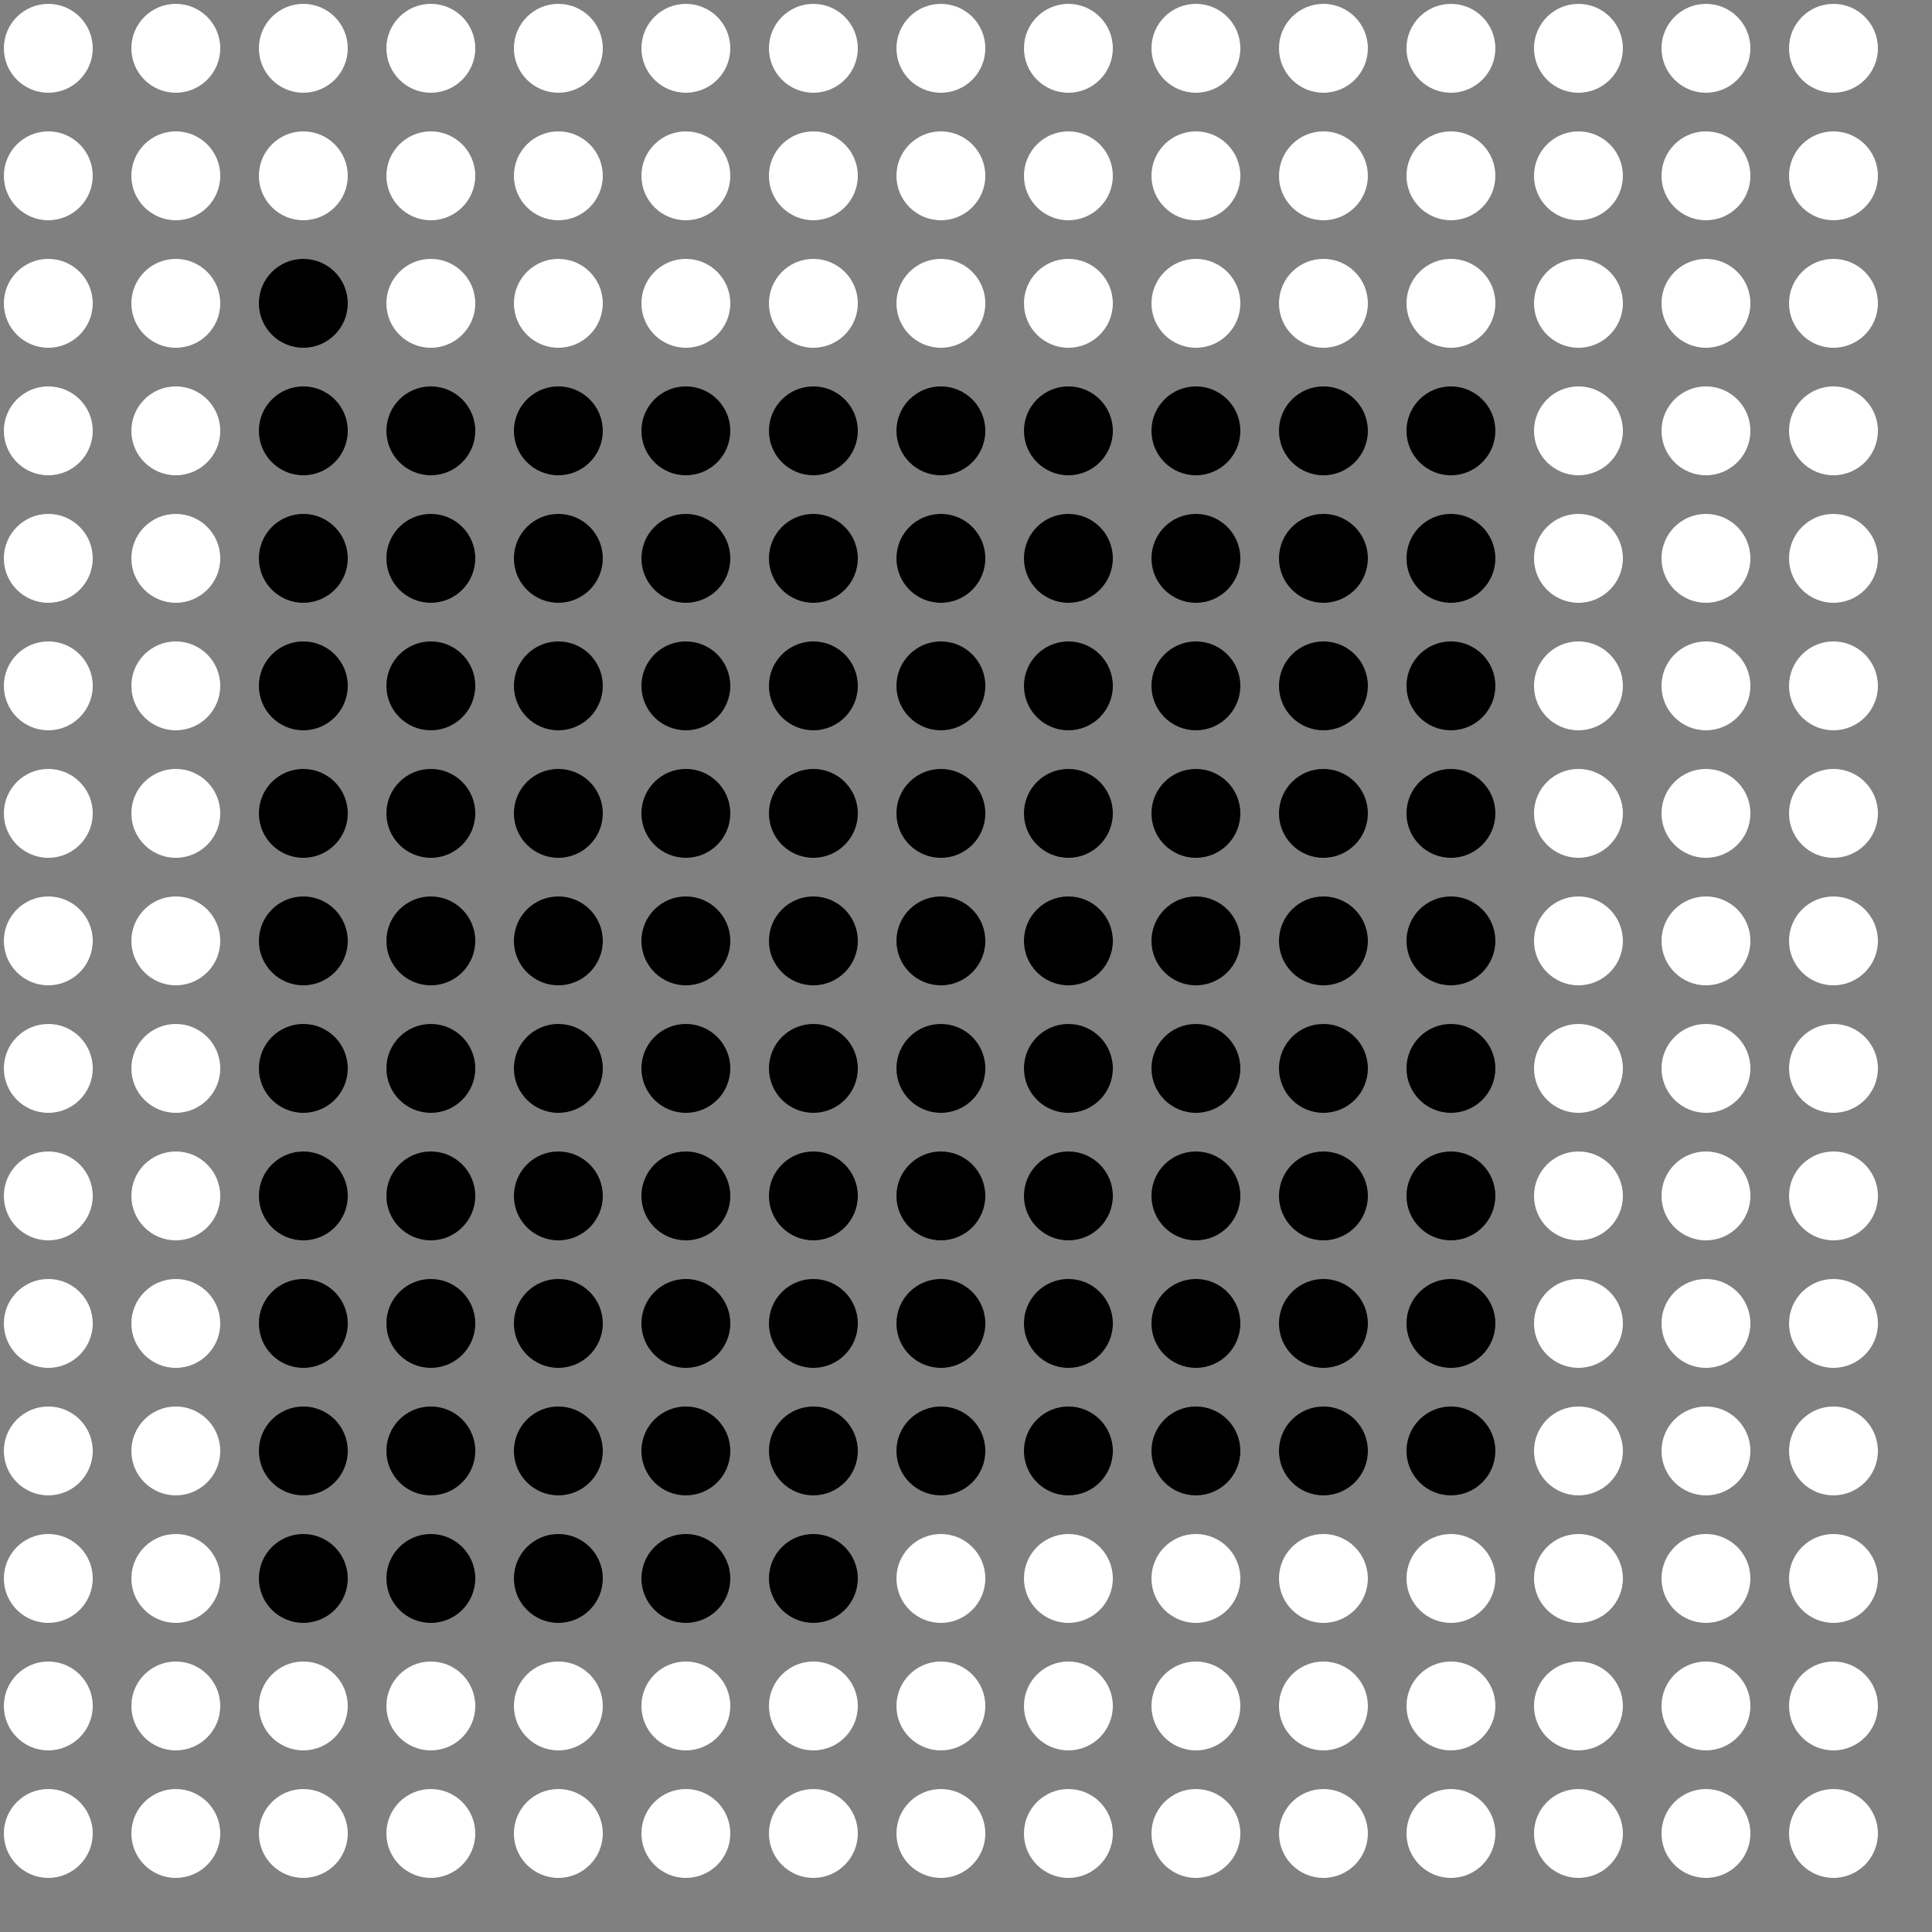 <?xml version="1.0" encoding="UTF-8"?>
<!DOCTYPE svg PUBLIC '-//W3C//DTD SVG 1.0//EN'
          'http://www.w3.org/TR/2001/REC-SVG-20010904/DTD/svg10.dtd'>
<svg xmlns:xlink="http://www.w3.org/1999/xlink" style="fill-opacity:1; color-rendering:auto; color-interpolation:auto; text-rendering:auto; stroke:black; stroke-linecap:square; stroke-miterlimit:10; shape-rendering:auto; stroke-opacity:1; fill:black; stroke-dasharray:none; font-weight:normal; stroke-width:1; font-family:'Dialog'; font-style:normal; stroke-linejoin:miter; font-size:12px; stroke-dashoffset:0; image-rendering:auto;" width="500" height="500" xmlns="http://www.w3.org/2000/svg"
><rect width="100%" height="100%" fill="#808080" stroke="none"/><!--Generated by the Batik Graphics2D SVG Generator--><defs id="genericDefs"
  /><g
  ><g style="fill:white; stroke:white;"
    ><circle r="11.5" style="stroke:none;" cx="12.5" cy="12.5"
      /><circle r="11.5" style="stroke:none;" cx="12.5" transform="translate(33,0)" cy="12.5"
      /><circle r="11.5" style="stroke:none;" cx="12.5" transform="translate(66,0)" cy="12.5"
      /><circle r="11.5" style="stroke:none;" cx="12.5" transform="translate(99,0)" cy="12.5"
      /><circle r="11.5" style="stroke:none;" cx="12.5" transform="translate(132,0)" cy="12.5"
      /><circle r="11.5" style="stroke:none;" cx="12.5" transform="translate(165,0)" cy="12.5"
      /><circle r="11.5" style="stroke:none;" cx="12.5" transform="translate(198,0)" cy="12.5"
      /><circle r="11.5" style="stroke:none;" cx="12.5" transform="translate(231,0)" cy="12.5"
      /><circle r="11.5" style="stroke:none;" cx="12.5" transform="translate(264,0)" cy="12.5"
      /><circle r="11.5" style="stroke:none;" cx="12.5" transform="translate(297,0)" cy="12.5"
      /><circle r="11.5" style="stroke:none;" cx="12.5" transform="translate(330,0)" cy="12.5"
      /><circle r="11.5" style="stroke:none;" cx="12.5" transform="translate(363,0)" cy="12.5"
      /><circle r="11.5" style="stroke:none;" cx="12.5" transform="translate(396,0)" cy="12.5"
      /><circle r="11.5" style="stroke:none;" cx="12.5" transform="translate(429,0)" cy="12.5"
      /><circle r="11.5" style="stroke:none;" cx="12.5" transform="translate(462,0)" cy="12.5"
      /><circle r="11.5" style="stroke:none;" cx="12.5" transform="translate(0,33)" cy="12.5"
      /><circle r="11.5" style="stroke:none;" cx="12.5" transform="translate(33,33)" cy="12.5"
      /><circle r="11.5" style="stroke:none;" cx="12.5" transform="translate(66,33)" cy="12.5"
      /><circle r="11.5" style="stroke:none;" cx="12.5" transform="translate(99,33)" cy="12.5"
      /><circle r="11.5" style="stroke:none;" cx="12.5" transform="translate(132,33)" cy="12.5"
      /><circle r="11.5" style="stroke:none;" cx="12.5" transform="translate(165,33)" cy="12.5"
      /><circle r="11.5" style="stroke:none;" cx="12.5" transform="translate(198,33)" cy="12.5"
      /><circle r="11.5" style="stroke:none;" cx="12.5" transform="translate(231,33)" cy="12.5"
      /><circle r="11.5" style="stroke:none;" cx="12.5" transform="translate(264,33)" cy="12.5"
      /><circle r="11.5" style="stroke:none;" cx="12.5" transform="translate(297,33)" cy="12.5"
      /><circle r="11.5" style="stroke:none;" cx="12.5" transform="translate(330,33)" cy="12.5"
      /><circle r="11.5" style="stroke:none;" cx="12.5" transform="translate(363,33)" cy="12.5"
      /><circle r="11.5" style="stroke:none;" cx="12.5" transform="translate(396,33)" cy="12.5"
      /><circle r="11.5" style="stroke:none;" cx="12.5" transform="translate(429,33)" cy="12.5"
      /><circle r="11.5" style="stroke:none;" cx="12.5" transform="translate(462,33)" cy="12.5"
      /><circle r="11.5" style="stroke:none;" cx="12.5" transform="translate(0,66)" cy="12.5"
      /><circle r="11.5" style="stroke:none;" cx="12.5" transform="translate(33,66)" cy="12.5"
      /><circle transform="translate(66,66)" style="fill:black; stroke:none;" r="11.5" cx="12.5" cy="12.5"
      /><circle r="11.5" style="stroke:none;" cx="12.5" transform="translate(99,66)" cy="12.5"
      /><circle r="11.5" style="stroke:none;" cx="12.5" transform="translate(132,66)" cy="12.5"
      /><circle r="11.5" style="stroke:none;" cx="12.5" transform="translate(165,66)" cy="12.5"
      /><circle r="11.5" style="stroke:none;" cx="12.5" transform="translate(198,66)" cy="12.5"
      /><circle r="11.5" style="stroke:none;" cx="12.5" transform="translate(231,66)" cy="12.5"
      /><circle r="11.5" style="stroke:none;" cx="12.5" transform="translate(264,66)" cy="12.5"
      /><circle r="11.5" style="stroke:none;" cx="12.5" transform="translate(297,66)" cy="12.5"
      /><circle r="11.5" style="stroke:none;" cx="12.5" transform="translate(330,66)" cy="12.5"
      /><circle r="11.5" style="stroke:none;" cx="12.5" transform="translate(363,66)" cy="12.5"
      /><circle r="11.5" style="stroke:none;" cx="12.5" transform="translate(396,66)" cy="12.5"
      /><circle r="11.5" style="stroke:none;" cx="12.5" transform="translate(429,66)" cy="12.5"
      /><circle r="11.5" style="stroke:none;" cx="12.5" transform="translate(462,66)" cy="12.5"
      /><circle r="11.5" style="stroke:none;" cx="12.5" transform="translate(0,99)" cy="12.5"
      /><circle r="11.5" style="stroke:none;" cx="12.5" transform="translate(33,99)" cy="12.5"
      /><circle transform="translate(66,99)" style="fill:black; stroke:none;" r="11.5" cx="12.5" cy="12.5"
      /><circle transform="translate(99,99)" style="fill:black; stroke:none;" r="11.5" cx="12.5" cy="12.5"
      /><circle transform="translate(132,99)" style="fill:black; stroke:none;" r="11.5" cx="12.5" cy="12.5"
      /><circle transform="translate(165,99)" style="fill:black; stroke:none;" r="11.5" cx="12.5" cy="12.5"
      /><circle transform="translate(198,99)" style="fill:black; stroke:none;" r="11.5" cx="12.5" cy="12.5"
      /><circle transform="translate(231,99)" style="fill:black; stroke:none;" r="11.5" cx="12.5" cy="12.5"
      /><circle transform="translate(264,99)" style="fill:black; stroke:none;" r="11.5" cx="12.5" cy="12.5"
      /><circle transform="translate(297,99)" style="fill:black; stroke:none;" r="11.5" cx="12.5" cy="12.5"
      /><circle transform="translate(330,99)" style="fill:black; stroke:none;" r="11.5" cx="12.5" cy="12.5"
      /><circle transform="translate(363,99)" style="fill:black; stroke:none;" r="11.5" cx="12.5" cy="12.5"
      /><circle r="11.5" style="stroke:none;" cx="12.5" transform="translate(396,99)" cy="12.5"
      /><circle r="11.5" style="stroke:none;" cx="12.5" transform="translate(429,99)" cy="12.5"
      /><circle r="11.5" style="stroke:none;" cx="12.5" transform="translate(462,99)" cy="12.5"
      /><circle r="11.5" style="stroke:none;" cx="12.5" transform="translate(0,132)" cy="12.5"
      /><circle r="11.5" style="stroke:none;" cx="12.5" transform="translate(33,132)" cy="12.5"
      /><circle transform="translate(66,132)" style="fill:black; stroke:none;" r="11.5" cx="12.5" cy="12.5"
      /><circle transform="translate(99,132)" style="fill:black; stroke:none;" r="11.5" cx="12.5" cy="12.5"
      /><circle transform="translate(132,132)" style="fill:black; stroke:none;" r="11.5" cx="12.5" cy="12.5"
      /><circle transform="translate(165,132)" style="fill:black; stroke:none;" r="11.5" cx="12.5" cy="12.5"
      /><circle transform="translate(198,132)" style="fill:black; stroke:none;" r="11.5" cx="12.5" cy="12.5"
      /><circle transform="translate(231,132)" style="fill:black; stroke:none;" r="11.5" cx="12.5" cy="12.5"
      /><circle transform="translate(264,132)" style="fill:black; stroke:none;" r="11.5" cx="12.5" cy="12.5"
      /><circle transform="translate(297,132)" style="fill:black; stroke:none;" r="11.5" cx="12.5" cy="12.5"
      /><circle transform="translate(330,132)" style="fill:black; stroke:none;" r="11.5" cx="12.5" cy="12.5"
      /><circle transform="translate(363,132)" style="fill:black; stroke:none;" r="11.5" cx="12.5" cy="12.5"
      /><circle r="11.5" style="stroke:none;" cx="12.5" transform="translate(396,132)" cy="12.5"
      /><circle r="11.5" style="stroke:none;" cx="12.5" transform="translate(429,132)" cy="12.5"
      /><circle r="11.5" style="stroke:none;" cx="12.5" transform="translate(462,132)" cy="12.5"
      /><circle r="11.5" style="stroke:none;" cx="12.5" transform="translate(0,165)" cy="12.5"
      /><circle r="11.5" style="stroke:none;" cx="12.5" transform="translate(33,165)" cy="12.5"
      /><circle transform="translate(66,165)" style="fill:black; stroke:none;" r="11.5" cx="12.5" cy="12.5"
      /><circle transform="translate(99,165)" style="fill:black; stroke:none;" r="11.5" cx="12.5" cy="12.5"
      /><circle transform="translate(132,165)" style="fill:black; stroke:none;" r="11.5" cx="12.5" cy="12.5"
      /><circle transform="translate(165,165)" style="fill:black; stroke:none;" r="11.5" cx="12.5" cy="12.5"
      /><circle transform="translate(198,165)" style="fill:black; stroke:none;" r="11.5" cx="12.5" cy="12.5"
      /><circle transform="translate(231,165)" style="fill:black; stroke:none;" r="11.5" cx="12.5" cy="12.5"
      /><circle transform="translate(264,165)" style="fill:black; stroke:none;" r="11.5" cx="12.5" cy="12.5"
      /><circle transform="translate(297,165)" style="fill:black; stroke:none;" r="11.5" cx="12.5" cy="12.5"
      /><circle transform="translate(330,165)" style="fill:black; stroke:none;" r="11.5" cx="12.5" cy="12.5"
      /><circle transform="translate(363,165)" style="fill:black; stroke:none;" r="11.5" cx="12.5" cy="12.5"
      /><circle r="11.5" style="stroke:none;" cx="12.5" transform="translate(396,165)" cy="12.5"
      /><circle r="11.5" style="stroke:none;" cx="12.5" transform="translate(429,165)" cy="12.5"
      /><circle r="11.5" style="stroke:none;" cx="12.5" transform="translate(462,165)" cy="12.5"
      /><circle r="11.5" style="stroke:none;" cx="12.5" transform="translate(0,198)" cy="12.5"
      /><circle r="11.5" style="stroke:none;" cx="12.5" transform="translate(33,198)" cy="12.5"
      /><circle transform="translate(66,198)" style="fill:black; stroke:none;" r="11.5" cx="12.5" cy="12.5"
      /><circle transform="translate(99,198)" style="fill:black; stroke:none;" r="11.5" cx="12.5" cy="12.5"
      /><circle transform="translate(132,198)" style="fill:black; stroke:none;" r="11.5" cx="12.5" cy="12.5"
      /><circle transform="translate(165,198)" style="fill:black; stroke:none;" r="11.5" cx="12.5" cy="12.5"
      /><circle transform="translate(198,198)" style="fill:black; stroke:none;" r="11.5" cx="12.5" cy="12.5"
      /><circle transform="translate(231,198)" style="fill:black; stroke:none;" r="11.5" cx="12.5" cy="12.5"
      /><circle transform="translate(264,198)" style="fill:black; stroke:none;" r="11.5" cx="12.5" cy="12.5"
      /><circle transform="translate(297,198)" style="fill:black; stroke:none;" r="11.5" cx="12.5" cy="12.5"
      /><circle transform="translate(330,198)" style="fill:black; stroke:none;" r="11.5" cx="12.5" cy="12.5"
      /><circle transform="translate(363,198)" style="fill:black; stroke:none;" r="11.5" cx="12.5" cy="12.5"
      /><circle r="11.5" style="stroke:none;" cx="12.5" transform="translate(396,198)" cy="12.5"
      /><circle r="11.5" style="stroke:none;" cx="12.5" transform="translate(429,198)" cy="12.5"
      /><circle r="11.5" style="stroke:none;" cx="12.5" transform="translate(462,198)" cy="12.5"
      /><circle r="11.5" style="stroke:none;" cx="12.5" transform="translate(0,231)" cy="12.5"
      /><circle r="11.5" style="stroke:none;" cx="12.5" transform="translate(33,231)" cy="12.5"
      /><circle transform="translate(66,231)" style="fill:black; stroke:none;" r="11.5" cx="12.5" cy="12.5"
      /><circle transform="translate(99,231)" style="fill:black; stroke:none;" r="11.5" cx="12.5" cy="12.5"
      /><circle transform="translate(132,231)" style="fill:black; stroke:none;" r="11.5" cx="12.5" cy="12.5"
      /><circle transform="translate(165,231)" style="fill:black; stroke:none;" r="11.5" cx="12.5" cy="12.5"
      /><circle transform="translate(198,231)" style="fill:black; stroke:none;" r="11.5" cx="12.5" cy="12.5"
      /><circle transform="translate(231,231)" style="fill:black; stroke:none;" r="11.5" cx="12.5" cy="12.5"
      /><circle transform="translate(264,231)" style="fill:black; stroke:none;" r="11.5" cx="12.5" cy="12.5"
      /><circle transform="translate(297,231)" style="fill:black; stroke:none;" r="11.5" cx="12.5" cy="12.5"
      /><circle transform="translate(330,231)" style="fill:black; stroke:none;" r="11.5" cx="12.5" cy="12.5"
      /><circle transform="translate(363,231)" style="fill:black; stroke:none;" r="11.5" cx="12.5" cy="12.5"
      /><circle r="11.5" style="stroke:none;" cx="12.5" transform="translate(396,231)" cy="12.5"
      /><circle r="11.5" style="stroke:none;" cx="12.5" transform="translate(429,231)" cy="12.5"
      /><circle r="11.5" style="stroke:none;" cx="12.5" transform="translate(462,231)" cy="12.5"
      /><circle r="11.5" style="stroke:none;" cx="12.5" transform="translate(0,264)" cy="12.5"
      /><circle r="11.5" style="stroke:none;" cx="12.5" transform="translate(33,264)" cy="12.5"
      /><circle transform="translate(66,264)" style="fill:black; stroke:none;" r="11.5" cx="12.5" cy="12.5"
      /><circle transform="translate(99,264)" style="fill:black; stroke:none;" r="11.5" cx="12.5" cy="12.5"
      /><circle transform="translate(132,264)" style="fill:black; stroke:none;" r="11.5" cx="12.5" cy="12.5"
      /><circle transform="translate(165,264)" style="fill:black; stroke:none;" r="11.5" cx="12.5" cy="12.5"
      /><circle transform="translate(198,264)" style="fill:black; stroke:none;" r="11.5" cx="12.5" cy="12.5"
      /><circle transform="translate(231,264)" style="fill:black; stroke:none;" r="11.5" cx="12.5" cy="12.5"
      /><circle transform="translate(264,264)" style="fill:black; stroke:none;" r="11.5" cx="12.5" cy="12.5"
      /><circle transform="translate(297,264)" style="fill:black; stroke:none;" r="11.5" cx="12.5" cy="12.5"
      /><circle transform="translate(330,264)" style="fill:black; stroke:none;" r="11.5" cx="12.5" cy="12.5"
      /><circle transform="translate(363,264)" style="fill:black; stroke:none;" r="11.5" cx="12.5" cy="12.5"
      /><circle r="11.5" style="stroke:none;" cx="12.5" transform="translate(396,264)" cy="12.5"
      /><circle r="11.5" style="stroke:none;" cx="12.5" transform="translate(429,264)" cy="12.5"
      /><circle r="11.5" style="stroke:none;" cx="12.5" transform="translate(462,264)" cy="12.5"
      /><circle r="11.5" style="stroke:none;" cx="12.5" transform="translate(0,297)" cy="12.5"
      /><circle r="11.5" style="stroke:none;" cx="12.5" transform="translate(33,297)" cy="12.5"
      /><circle transform="translate(66,297)" style="fill:black; stroke:none;" r="11.5" cx="12.5" cy="12.5"
      /><circle transform="translate(99,297)" style="fill:black; stroke:none;" r="11.5" cx="12.5" cy="12.5"
      /><circle transform="translate(132,297)" style="fill:black; stroke:none;" r="11.5" cx="12.5" cy="12.5"
      /><circle transform="translate(165,297)" style="fill:black; stroke:none;" r="11.5" cx="12.5" cy="12.5"
      /><circle transform="translate(198,297)" style="fill:black; stroke:none;" r="11.5" cx="12.5" cy="12.5"
      /><circle transform="translate(231,297)" style="fill:black; stroke:none;" r="11.5" cx="12.5" cy="12.5"
      /><circle transform="translate(264,297)" style="fill:black; stroke:none;" r="11.5" cx="12.5" cy="12.5"
      /><circle transform="translate(297,297)" style="fill:black; stroke:none;" r="11.5" cx="12.5" cy="12.5"
      /><circle transform="translate(330,297)" style="fill:black; stroke:none;" r="11.5" cx="12.5" cy="12.5"
      /><circle transform="translate(363,297)" style="fill:black; stroke:none;" r="11.5" cx="12.5" cy="12.5"
      /><circle r="11.5" style="stroke:none;" cx="12.5" transform="translate(396,297)" cy="12.5"
      /><circle r="11.5" style="stroke:none;" cx="12.5" transform="translate(429,297)" cy="12.5"
      /><circle r="11.5" style="stroke:none;" cx="12.5" transform="translate(462,297)" cy="12.5"
      /><circle r="11.5" style="stroke:none;" cx="12.5" transform="translate(0,330)" cy="12.5"
      /><circle r="11.5" style="stroke:none;" cx="12.5" transform="translate(33,330)" cy="12.5"
      /><circle transform="translate(66,330)" style="fill:black; stroke:none;" r="11.5" cx="12.5" cy="12.5"
      /><circle transform="translate(99,330)" style="fill:black; stroke:none;" r="11.5" cx="12.5" cy="12.5"
      /><circle transform="translate(132,330)" style="fill:black; stroke:none;" r="11.5" cx="12.5" cy="12.5"
      /><circle transform="translate(165,330)" style="fill:black; stroke:none;" r="11.5" cx="12.5" cy="12.5"
      /><circle transform="translate(198,330)" style="fill:black; stroke:none;" r="11.5" cx="12.5" cy="12.5"
      /><circle transform="translate(231,330)" style="fill:black; stroke:none;" r="11.5" cx="12.5" cy="12.5"
      /><circle transform="translate(264,330)" style="fill:black; stroke:none;" r="11.5" cx="12.5" cy="12.5"
      /><circle transform="translate(297,330)" style="fill:black; stroke:none;" r="11.5" cx="12.5" cy="12.5"
      /><circle transform="translate(330,330)" style="fill:black; stroke:none;" r="11.5" cx="12.5" cy="12.5"
      /><circle transform="translate(363,330)" style="fill:black; stroke:none;" r="11.5" cx="12.5" cy="12.5"
      /><circle r="11.5" style="stroke:none;" cx="12.5" transform="translate(396,330)" cy="12.5"
      /><circle r="11.5" style="stroke:none;" cx="12.5" transform="translate(429,330)" cy="12.5"
      /><circle r="11.5" style="stroke:none;" cx="12.5" transform="translate(462,330)" cy="12.5"
      /><circle r="11.5" style="stroke:none;" cx="12.5" transform="translate(0,363)" cy="12.5"
      /><circle r="11.5" style="stroke:none;" cx="12.5" transform="translate(33,363)" cy="12.5"
      /><circle transform="translate(66,363)" style="fill:black; stroke:none;" r="11.5" cx="12.5" cy="12.5"
      /><circle transform="translate(99,363)" style="fill:black; stroke:none;" r="11.5" cx="12.5" cy="12.5"
      /><circle transform="translate(132,363)" style="fill:black; stroke:none;" r="11.5" cx="12.5" cy="12.5"
      /><circle transform="translate(165,363)" style="fill:black; stroke:none;" r="11.5" cx="12.5" cy="12.5"
      /><circle transform="translate(198,363)" style="fill:black; stroke:none;" r="11.5" cx="12.5" cy="12.5"
      /><circle transform="translate(231,363)" style="fill:black; stroke:none;" r="11.5" cx="12.5" cy="12.5"
      /><circle transform="translate(264,363)" style="fill:black; stroke:none;" r="11.5" cx="12.5" cy="12.5"
      /><circle transform="translate(297,363)" style="fill:black; stroke:none;" r="11.5" cx="12.5" cy="12.5"
      /><circle transform="translate(330,363)" style="fill:black; stroke:none;" r="11.5" cx="12.5" cy="12.5"
      /><circle transform="translate(363,363)" style="fill:black; stroke:none;" r="11.5" cx="12.5" cy="12.5"
      /><circle r="11.5" style="stroke:none;" cx="12.5" transform="translate(396,363)" cy="12.5"
      /><circle r="11.5" style="stroke:none;" cx="12.5" transform="translate(429,363)" cy="12.5"
      /><circle r="11.5" style="stroke:none;" cx="12.5" transform="translate(462,363)" cy="12.5"
      /><circle r="11.5" style="stroke:none;" cx="12.5" transform="translate(0,396)" cy="12.5"
      /><circle r="11.5" style="stroke:none;" cx="12.5" transform="translate(33,396)" cy="12.5"
      /><circle transform="translate(66,396)" style="fill:black; stroke:none;" r="11.5" cx="12.5" cy="12.5"
      /><circle transform="translate(99,396)" style="fill:black; stroke:none;" r="11.5" cx="12.5" cy="12.5"
      /><circle transform="translate(132,396)" style="fill:black; stroke:none;" r="11.5" cx="12.5" cy="12.5"
      /><circle transform="translate(165,396)" style="fill:black; stroke:none;" r="11.5" cx="12.5" cy="12.5"
      /><circle transform="translate(198,396)" style="fill:black; stroke:none;" r="11.5" cx="12.5" cy="12.5"
      /><circle r="11.5" style="stroke:none;" cx="12.5" transform="translate(231,396)" cy="12.5"
      /><circle r="11.5" style="stroke:none;" cx="12.5" transform="translate(264,396)" cy="12.5"
      /><circle r="11.5" style="stroke:none;" cx="12.5" transform="translate(297,396)" cy="12.5"
      /><circle r="11.5" style="stroke:none;" cx="12.5" transform="translate(330,396)" cy="12.5"
      /><circle r="11.5" style="stroke:none;" cx="12.5" transform="translate(363,396)" cy="12.5"
      /><circle r="11.5" style="stroke:none;" cx="12.5" transform="translate(396,396)" cy="12.5"
      /><circle r="11.5" style="stroke:none;" cx="12.5" transform="translate(429,396)" cy="12.5"
      /><circle r="11.5" style="stroke:none;" cx="12.5" transform="translate(462,396)" cy="12.5"
      /><circle r="11.5" style="stroke:none;" cx="12.5" transform="translate(0,429)" cy="12.5"
      /><circle r="11.5" style="stroke:none;" cx="12.5" transform="translate(33,429)" cy="12.5"
      /><circle r="11.5" style="stroke:none;" cx="12.5" transform="translate(66,429)" cy="12.5"
      /><circle r="11.5" style="stroke:none;" cx="12.5" transform="translate(99,429)" cy="12.5"
      /><circle r="11.5" style="stroke:none;" cx="12.5" transform="translate(132,429)" cy="12.5"
      /><circle r="11.5" style="stroke:none;" cx="12.5" transform="translate(165,429)" cy="12.5"
      /><circle r="11.5" style="stroke:none;" cx="12.5" transform="translate(198,429)" cy="12.5"
      /><circle r="11.5" style="stroke:none;" cx="12.5" transform="translate(231,429)" cy="12.5"
      /><circle r="11.5" style="stroke:none;" cx="12.5" transform="translate(264,429)" cy="12.5"
      /><circle r="11.5" style="stroke:none;" cx="12.5" transform="translate(297,429)" cy="12.5"
      /><circle r="11.5" style="stroke:none;" cx="12.5" transform="translate(330,429)" cy="12.5"
      /><circle r="11.5" style="stroke:none;" cx="12.5" transform="translate(363,429)" cy="12.5"
      /><circle r="11.5" style="stroke:none;" cx="12.5" transform="translate(396,429)" cy="12.5"
      /><circle r="11.5" style="stroke:none;" cx="12.5" transform="translate(429,429)" cy="12.5"
      /><circle r="11.5" style="stroke:none;" cx="12.5" transform="translate(462,429)" cy="12.5"
      /><circle r="11.5" style="stroke:none;" cx="12.5" transform="translate(0,462)" cy="12.5"
      /><circle r="11.5" style="stroke:none;" cx="12.5" transform="translate(33,462)" cy="12.5"
      /><circle r="11.5" style="stroke:none;" cx="12.5" transform="translate(66,462)" cy="12.5"
      /><circle r="11.5" style="stroke:none;" cx="12.5" transform="translate(99,462)" cy="12.5"
      /><circle r="11.5" style="stroke:none;" cx="12.5" transform="translate(132,462)" cy="12.5"
      /><circle r="11.5" style="stroke:none;" cx="12.5" transform="translate(165,462)" cy="12.5"
      /><circle r="11.5" style="stroke:none;" cx="12.5" transform="translate(198,462)" cy="12.5"
      /><circle r="11.5" style="stroke:none;" cx="12.5" transform="translate(231,462)" cy="12.5"
      /><circle r="11.5" style="stroke:none;" cx="12.5" transform="translate(264,462)" cy="12.5"
      /><circle r="11.5" style="stroke:none;" cx="12.5" transform="translate(297,462)" cy="12.5"
      /><circle r="11.5" style="stroke:none;" cx="12.5" transform="translate(330,462)" cy="12.5"
      /><circle r="11.5" style="stroke:none;" cx="12.5" transform="translate(363,462)" cy="12.5"
      /><circle r="11.5" style="stroke:none;" cx="12.5" transform="translate(396,462)" cy="12.5"
      /><circle r="11.5" style="stroke:none;" cx="12.5" transform="translate(429,462)" cy="12.5"
      /><circle r="11.5" style="stroke:none;" cx="12.5" transform="translate(462,462)" cy="12.5"
    /></g
  ></g
></svg
>
